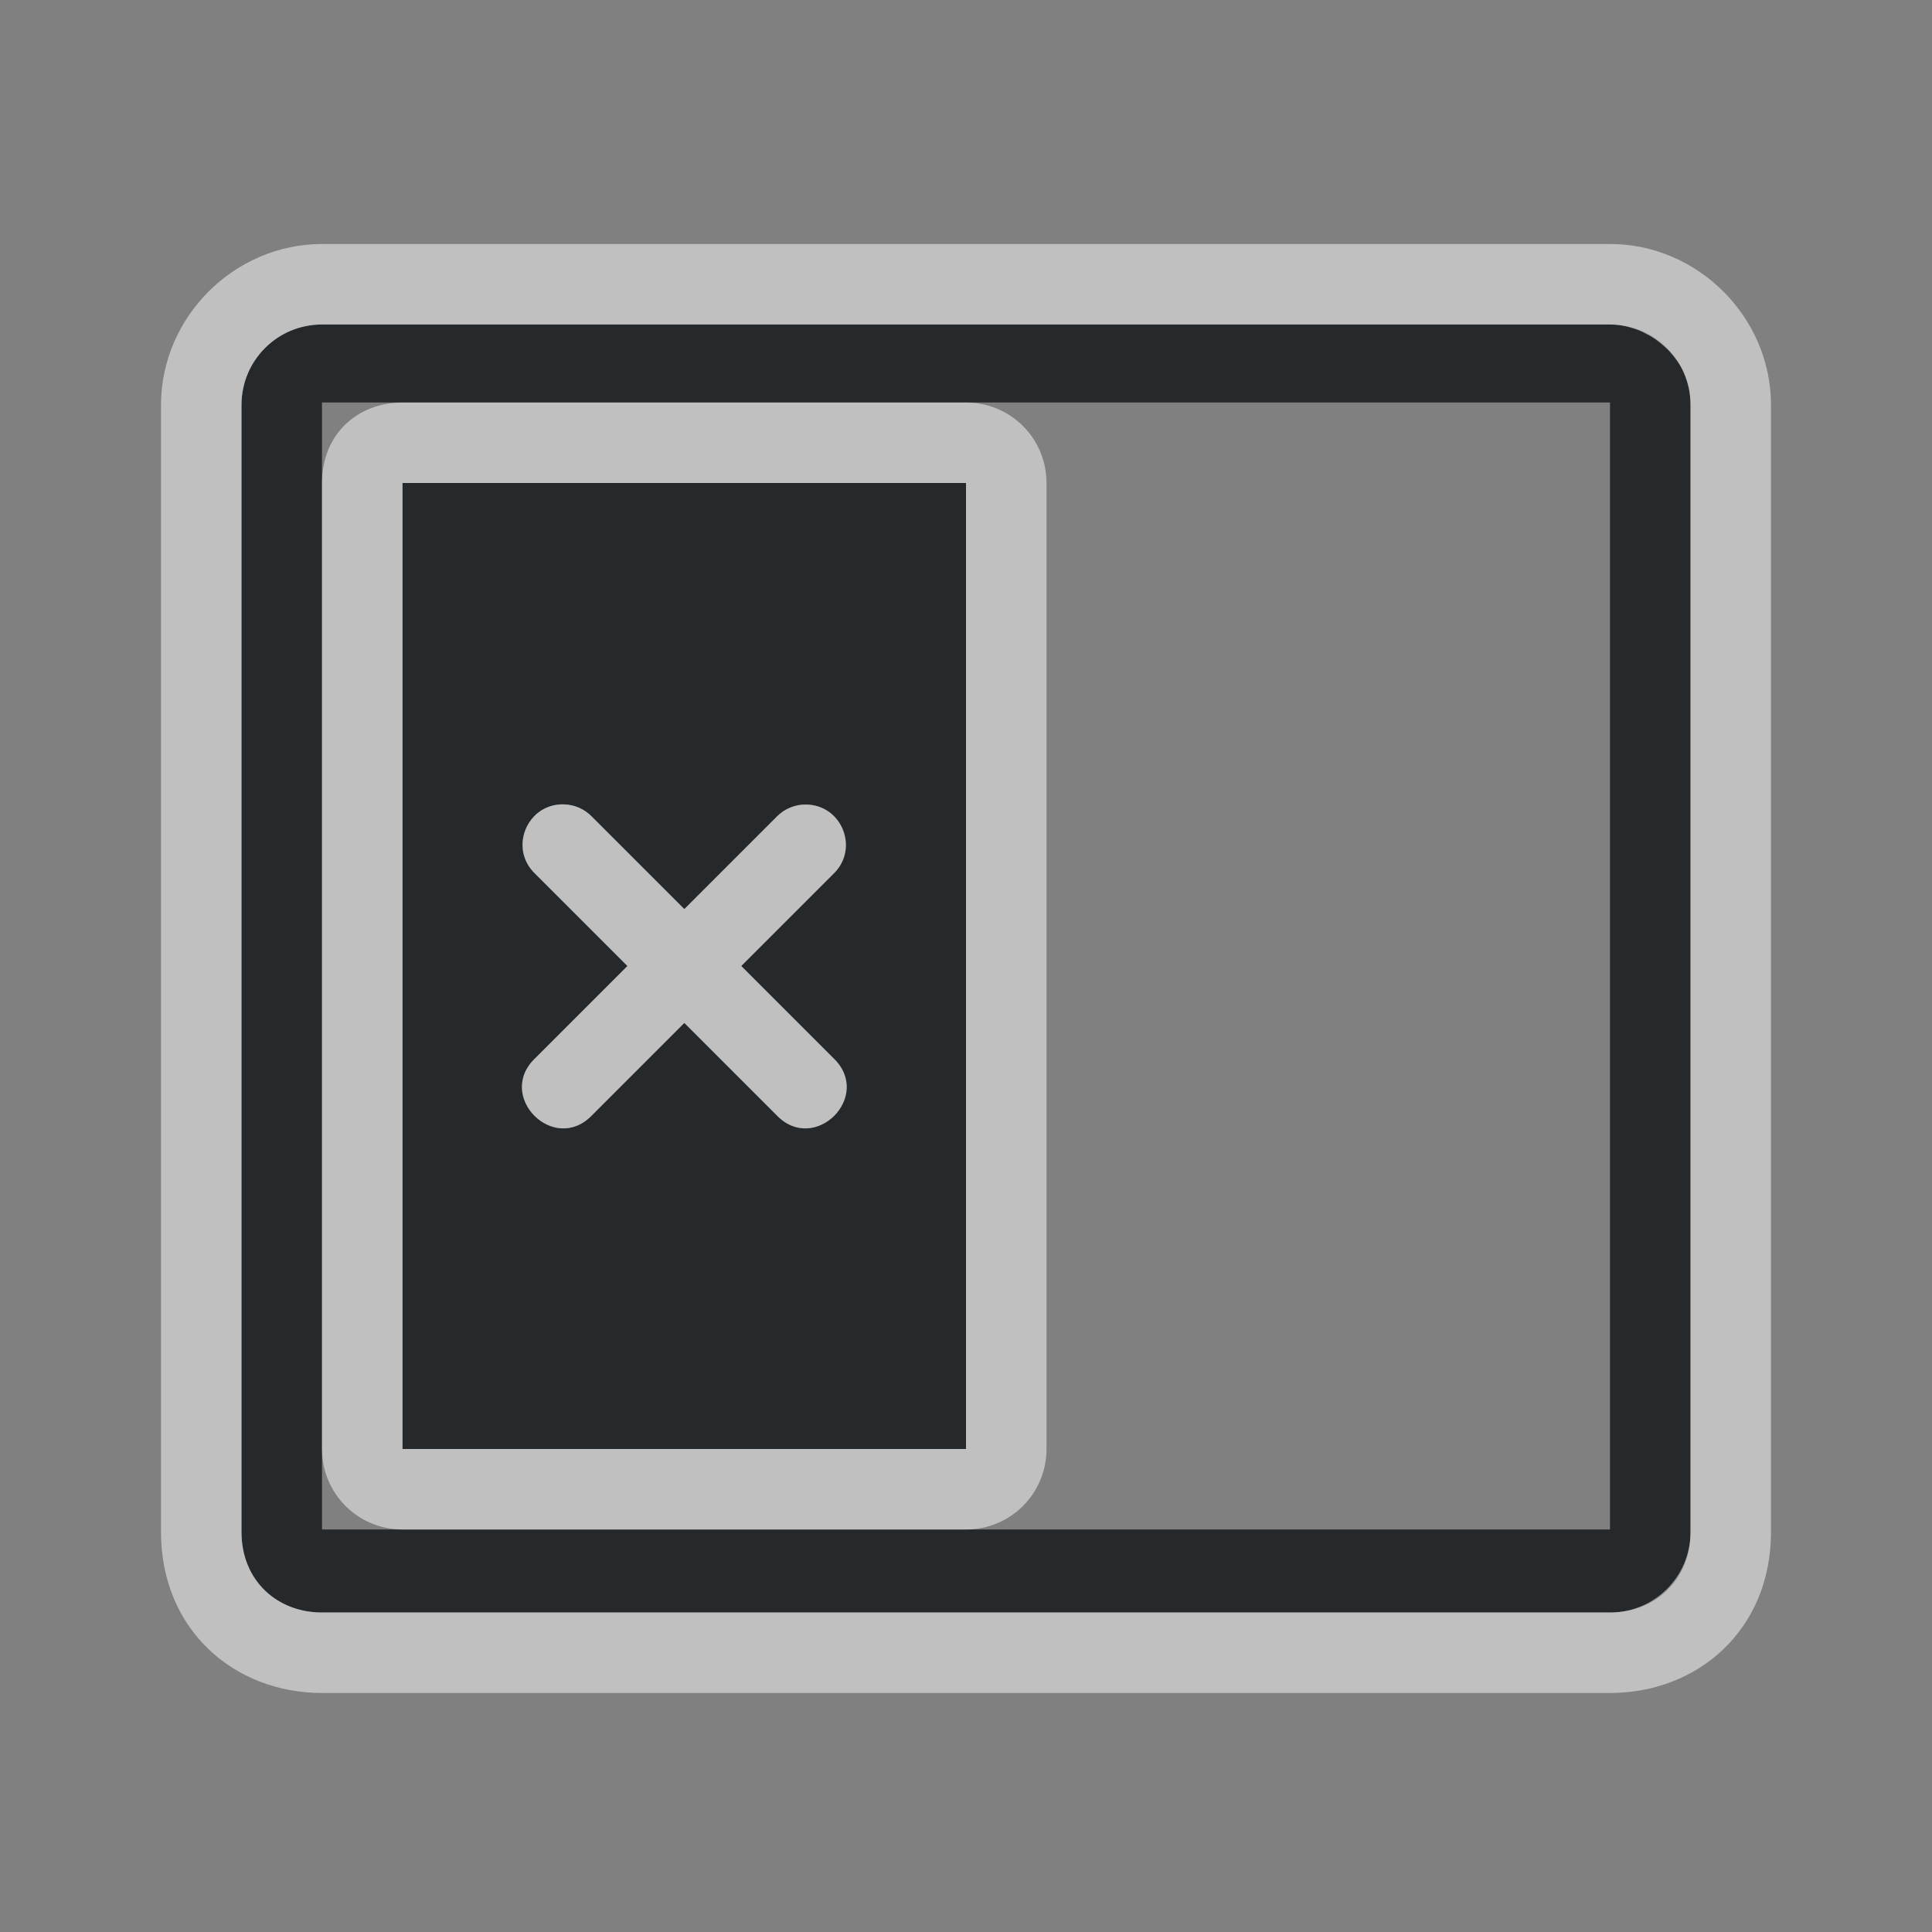 <?xml version="1.0" encoding="UTF-8"?>
<svg id="d" width="24" height="24" version="1.1" xmlns="http://www.w3.org/2000/svg" xmlns:cc="http://creativecommons.org/ns#" xmlns:dc="http://purl.org/dc/elements/1.1/" xmlns:rdf="http://www.w3.org/1999/02/22-rdf-syntax-ns#">
	<rect width="100%" height="100%" fill="#808080" stroke="none"/>
	<defs id="e">
		<style id="current-color-scheme" type="text/css">.ColorScheme-Text {
				color:#090d11;
			}
			.ColorScheme-Background{
				color:#ffffff;
			}</style>
	</defs>
	<path id="a" class="ColorScheme-Text" d="m20 4.031c0.554 0 1 0.446 1 1v14c0 0.607-0.446 1-1 1h-16c-0.554 0-1-0.393-1-1v-14c0-0.554 0.446-1 1-1zm0 0.969h-16v14h16zm-8 1v12h-7v-12zm-4.996 3.992c-0.457-0.011-0.688 0.546-0.357 0.861l1.147 1.147-1.147 1.147c-0.491 0.471 0.236 1.198 0.707 0.707l1.147-1.147 1.147 1.147c0.471 0.491 1.198-0.236 0.707-0.707l-1.147-1.147 1.147-1.147c0.323-0.313 0.102-0.859-0.348-0.859-0.135-2.3e-6 -0.265 0.055-0.359 0.152l-1.147 1.147-1.147-1.147c-0.092-0.096-0.217-0.151-0.35-0.154z" style="fill-opacity:.75;fill:currentColor"/>
	<path id="b" class="ColorScheme-Background" d="m20 3.031c1.091 0 2 0.909 2 2v14c0 1.215-0.909 2-2 2h-16c-1.091 0-2-0.785-2-2v-14c0-1.091 0.909-2 2-2zm0 1h-16c-0.554 0-1 0.446-1 1v14c0 0.607 0.446 1 1 1h16c0.554 0 1-0.446 1-1v-14c0-0.152-0.028-0.271-0.078-0.391-0.046-0.109-0.116-0.202-0.195-0.287-0.021-0.022-0.044-0.04-0.066-0.061-0.066-0.059-0.137-0.109-0.217-0.148-0.031-0.015-0.059-0.031-0.092-0.043-0.11-0.041-0.227-0.07-0.352-0.07zm-8 0.969c0.554 0 1 0.445 1 1v12c0 0.554-0.446 1-1 1h-7c-0.554 0-1-0.446-1-1v-12c0-0.611 0.446-1 1-1zm0 1h-7v12h7zm-4.996 3.992c0.132 0.003 0.258 0.059 0.35 0.154l1.147 1.147 1.147-1.147c0.094-0.097 0.224-0.152 0.359-0.152 0.449 8.33e-5 0.671 0.547 0.348 0.859l-1.147 1.147 1.147 1.147c0.491 0.471-0.236 1.198-0.707 0.707l-1.147-1.147-1.147 1.147c-0.471 0.491-1.198-0.236-0.707-0.707l1.147-1.147-1.147-1.147c-0.33-0.316-0.099-0.872 0.357-0.861z" style="fill-opacity:.5;fill:currentColor"/>
</svg>
